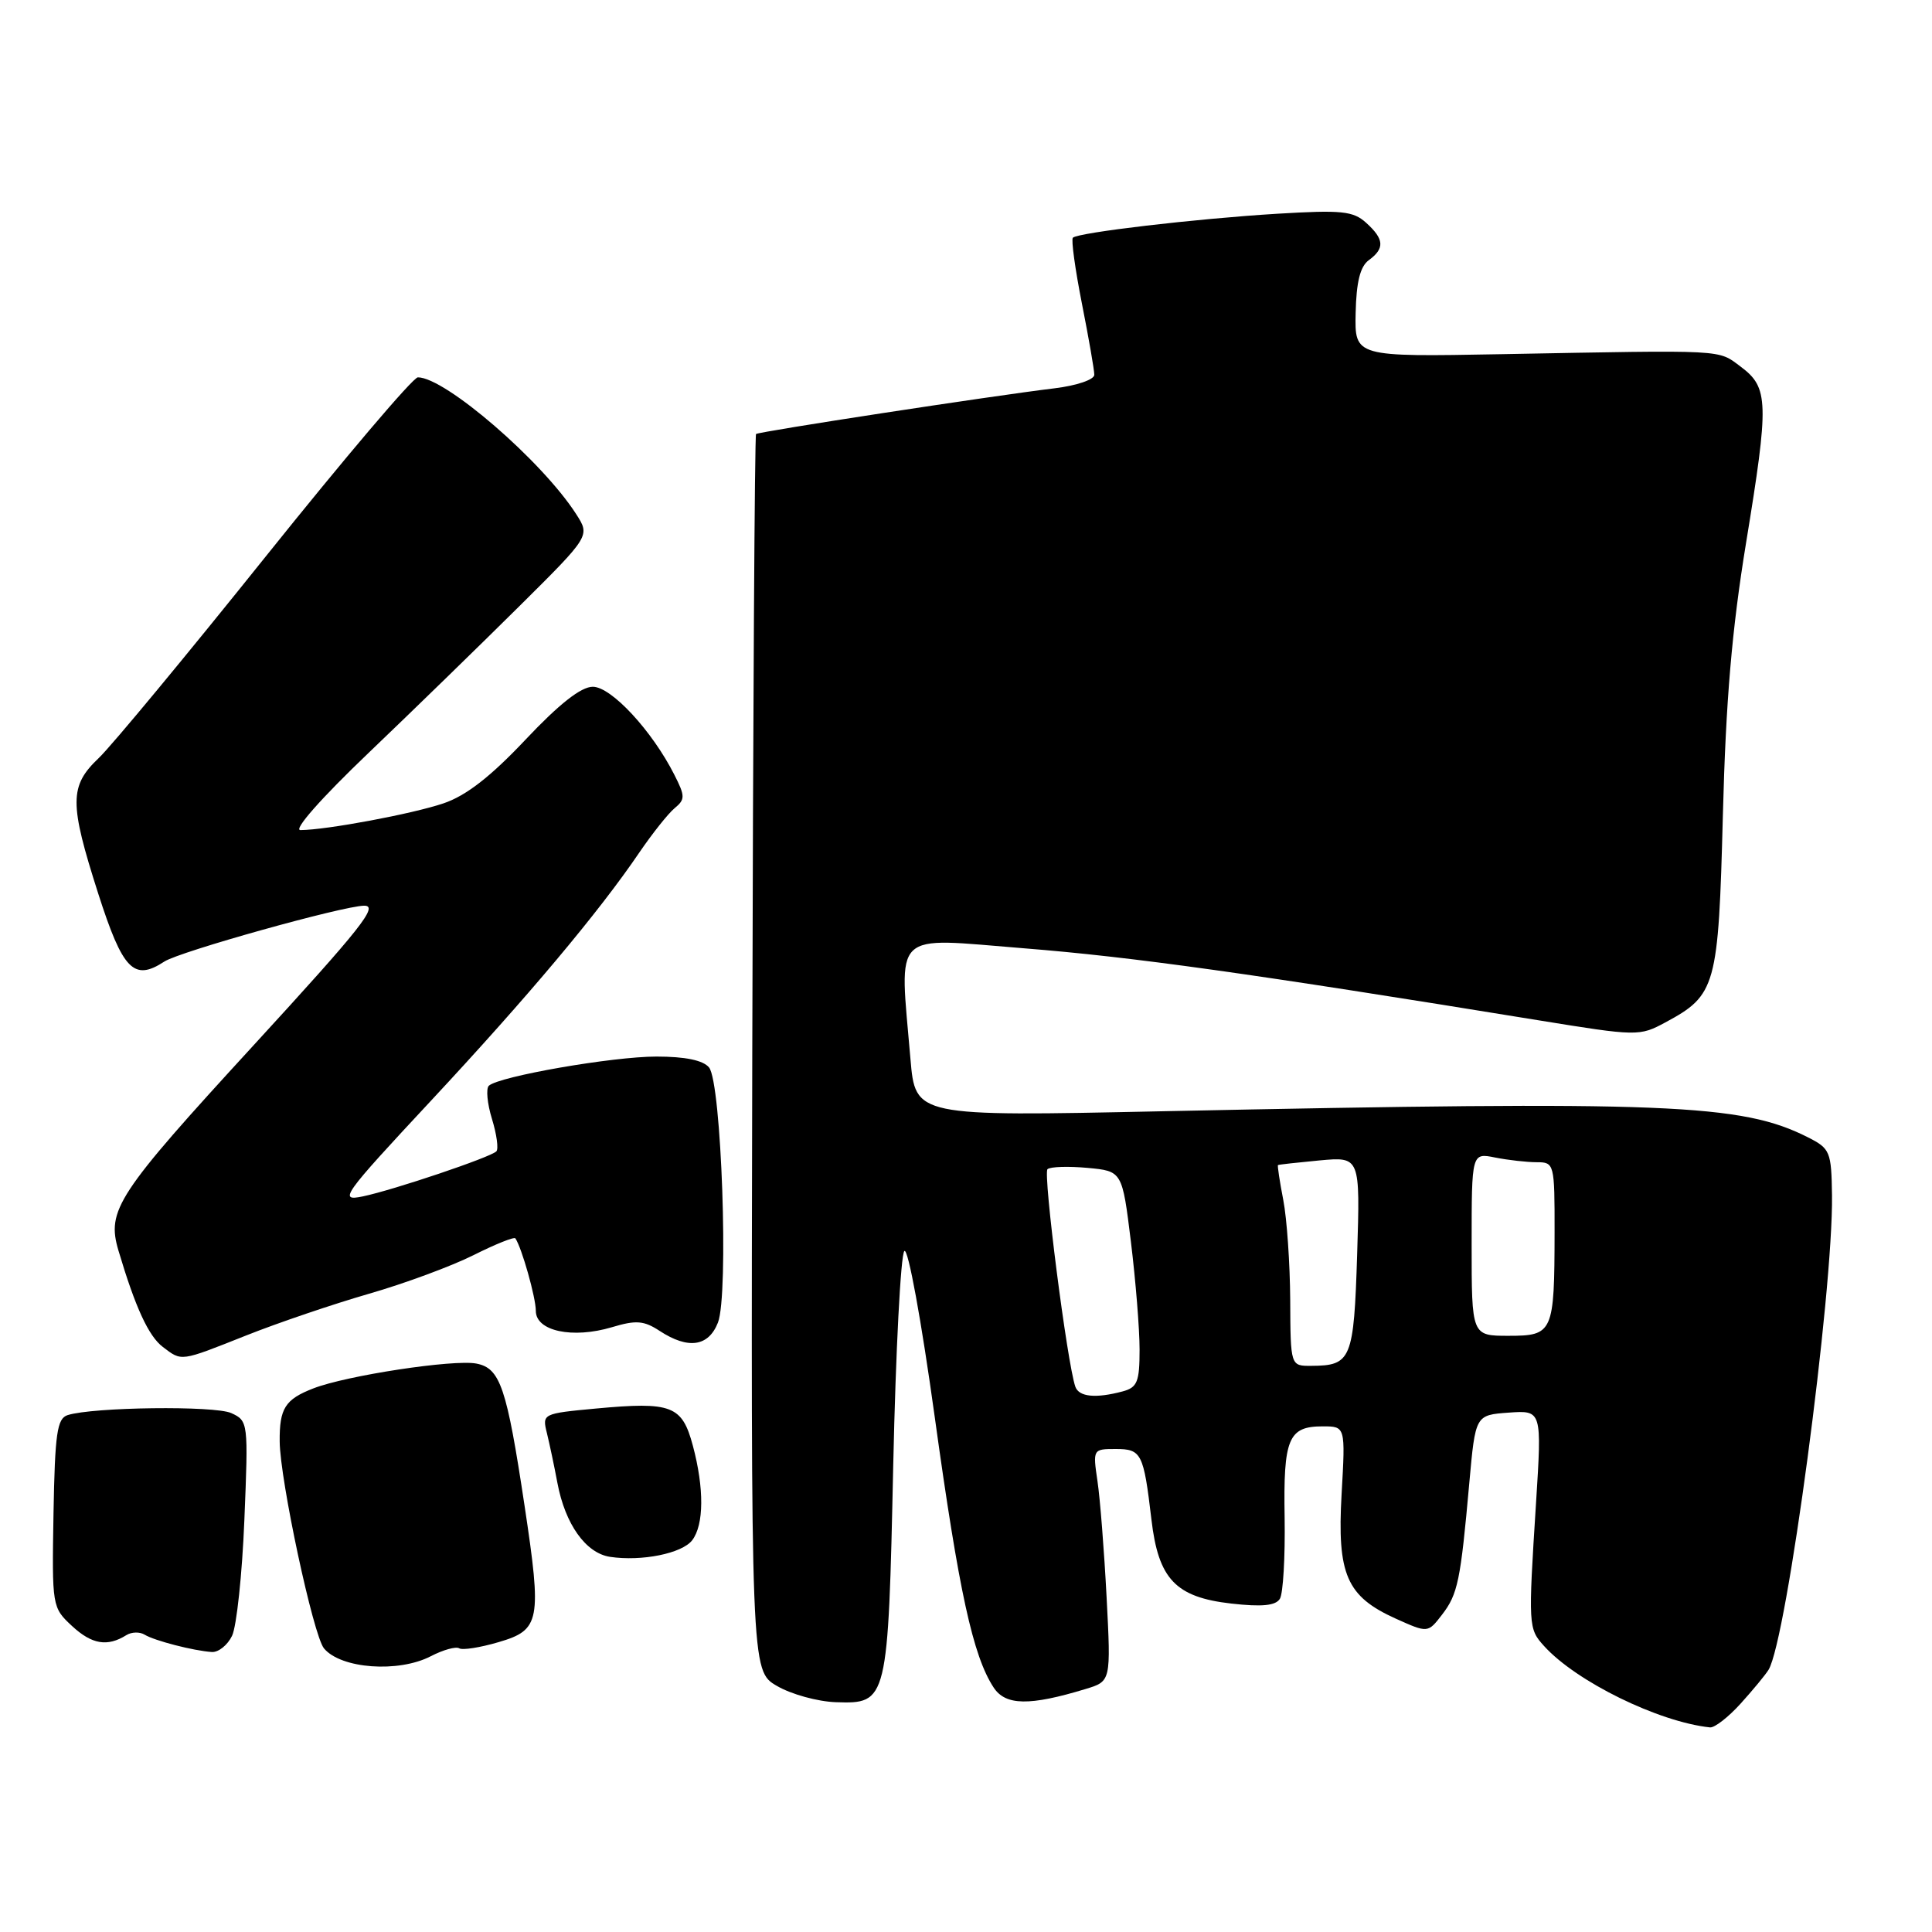 <?xml version="1.0" encoding="UTF-8" standalone="no"?>
<!DOCTYPE svg PUBLIC "-//W3C//DTD SVG 1.1//EN" "http://www.w3.org/Graphics/SVG/1.1/DTD/svg11.dtd" >
<svg xmlns="http://www.w3.org/2000/svg" xmlns:xlink="http://www.w3.org/1999/xlink" version="1.1" viewBox="0 0 256 256">
 <g >
 <path fill="currentColor"
d=" M 230.63 225.75 C 232.25 223.96 233.92 221.94 234.34 221.26 C 236.76 217.33 242.91 171.27 242.75 158.39 C 242.67 152.60 242.50 152.19 239.58 150.71 C 230.76 146.24 220.97 145.85 153.89 147.25 C 121.29 147.94 121.29 147.94 120.64 140.32 C 119.18 123.01 117.92 124.24 135.75 125.66 C 150.07 126.80 165.68 128.98 203.84 135.19 C 216.95 137.32 217.24 137.32 220.66 135.48 C 227.39 131.86 227.70 130.77 228.29 108.00 C 228.68 92.84 229.48 83.45 231.36 71.95 C 234.42 53.29 234.36 51.36 230.67 48.60 C 227.57 46.29 229.00 46.37 199.00 46.93 C 179.50 47.29 179.50 47.29 179.63 41.47 C 179.72 37.37 180.23 35.30 181.38 34.47 C 183.51 32.91 183.42 31.69 181.02 29.52 C 179.30 27.96 177.78 27.81 169.27 28.32 C 158.43 28.98 142.86 30.81 142.16 31.50 C 141.92 31.75 142.46 35.67 143.36 40.23 C 144.26 44.78 145.00 49.02 145.00 49.66 C 145.00 50.30 142.69 51.09 139.75 51.45 C 131.39 52.46 100.53 57.19 100.18 57.51 C 100.00 57.67 99.78 94.61 99.68 139.60 C 99.50 221.39 99.50 221.39 102.94 223.39 C 104.83 224.50 108.35 225.47 110.76 225.55 C 117.62 225.78 117.68 225.54 118.36 194.07 C 118.69 178.98 119.35 166.25 119.83 165.77 C 120.32 165.28 122.08 174.92 123.87 187.85 C 127.06 210.90 128.92 219.42 131.66 223.60 C 133.24 226.01 136.42 226.06 143.85 223.80 C 147.21 222.78 147.21 222.78 146.63 211.64 C 146.31 205.51 145.77 198.59 145.42 196.25 C 144.80 192.04 144.82 192.00 147.83 192.00 C 151.26 192.00 151.53 192.55 152.57 201.34 C 153.49 209.24 155.77 211.64 163.15 212.48 C 167.22 212.94 169.03 212.76 169.59 211.85 C 170.02 211.15 170.30 206.32 170.22 201.11 C 170.04 190.61 170.71 189.00 175.26 189.00 C 178.28 189.00 178.28 189.00 177.77 197.95 C 177.16 208.64 178.42 211.53 184.95 214.48 C 189.20 216.39 189.20 216.39 191.08 213.95 C 193.17 211.23 193.53 209.49 194.69 196.50 C 195.50 187.50 195.50 187.50 199.91 187.18 C 204.31 186.87 204.31 186.87 203.53 199.18 C 202.49 215.50 202.51 215.80 204.60 218.11 C 208.86 222.82 219.77 228.17 226.59 228.89 C 227.19 228.95 229.01 227.54 230.63 225.75 Z  M 57.08 219.46 C 58.72 218.61 60.41 218.14 60.85 218.41 C 61.28 218.68 63.63 218.31 66.07 217.59 C 71.58 215.98 71.81 214.78 69.51 199.54 C 67.14 183.81 66.29 181.29 63.12 180.68 C 60.10 180.10 45.92 182.26 41.52 183.97 C 37.78 185.42 37.02 186.61 37.06 191.00 C 37.10 196.10 41.51 216.71 42.93 218.42 C 45.17 221.12 52.79 221.68 57.08 219.46 Z  M 30.75 216.75 C 31.35 215.51 32.09 208.60 32.38 201.39 C 32.91 188.47 32.89 188.27 30.64 187.24 C 28.43 186.24 12.34 186.44 8.96 187.51 C 7.56 187.96 7.28 189.93 7.09 200.51 C 6.88 212.88 6.90 213.00 9.56 215.47 C 12.18 217.89 14.23 218.24 16.75 216.66 C 17.44 216.23 18.52 216.21 19.16 216.60 C 20.46 217.40 25.65 218.74 28.08 218.90 C 28.95 218.95 30.15 217.99 30.75 216.75 Z  M 91.72 204.09 C 93.28 202.05 93.32 197.21 91.81 191.57 C 90.38 186.23 89.02 185.71 78.95 186.64 C 71.89 187.30 71.83 187.33 72.47 189.90 C 72.82 191.33 73.45 194.30 73.86 196.50 C 74.89 201.97 77.62 205.80 80.83 206.29 C 85.02 206.92 90.38 205.84 91.72 204.09 Z  M 32.61 176.96 C 36.83 175.28 44.15 172.80 48.89 171.43 C 53.62 170.07 59.86 167.76 62.75 166.31 C 65.64 164.86 68.13 163.86 68.29 164.09 C 69.14 165.34 71.00 171.93 71.00 173.70 C 71.00 176.38 75.86 177.42 81.09 175.86 C 84.28 174.90 85.32 174.98 87.42 176.36 C 91.19 178.82 93.88 178.44 95.13 175.25 C 96.58 171.57 95.60 143.43 93.95 141.44 C 93.16 140.49 90.79 140.00 86.98 140.00 C 81.16 140.00 66.12 142.62 64.77 143.87 C 64.38 144.25 64.56 146.23 65.19 148.27 C 65.82 150.32 66.08 152.25 65.77 152.56 C 64.97 153.36 52.18 157.67 48.07 158.53 C 44.83 159.20 45.34 158.48 57.09 145.87 C 69.93 132.09 79.33 120.90 84.73 112.94 C 86.44 110.44 88.53 107.80 89.39 107.09 C 90.80 105.92 90.80 105.50 89.35 102.65 C 86.39 96.81 81.00 91.00 78.55 91.00 C 76.99 91.00 74.11 93.26 69.63 98.01 C 65.00 102.92 61.74 105.45 58.76 106.45 C 54.63 107.85 43.23 109.98 39.81 109.99 C 38.82 110.00 42.54 105.78 48.81 99.79 C 54.69 94.17 63.71 85.39 68.85 80.29 C 78.20 71.01 78.20 71.01 76.35 68.13 C 71.84 61.10 58.99 50.00 55.37 50.00 C 54.73 50.00 45.66 60.69 35.20 73.75 C 24.74 86.81 14.79 98.82 13.09 100.44 C 9.18 104.15 9.17 106.39 13.01 118.39 C 16.27 128.55 17.73 130.06 21.78 127.41 C 23.79 126.09 45.44 120.04 48.25 120.01 C 50.22 119.99 47.89 122.93 33.55 138.56 C 15.47 158.26 14.10 160.35 15.70 165.72 C 17.94 173.26 19.69 177.05 21.58 178.48 C 24.12 180.41 23.82 180.45 32.61 176.96 Z  M 142.49 183.75 C 141.41 180.69 138.18 155.44 138.80 154.92 C 139.19 154.59 141.57 154.52 144.10 154.75 C 148.70 155.18 148.70 155.18 149.85 164.53 C 150.48 169.67 151.00 176.11 151.00 178.82 C 151.00 183.10 150.70 183.85 148.75 184.37 C 145.19 185.32 142.97 185.10 142.49 183.75 Z  M 170.96 172.25 C 170.93 167.44 170.52 161.47 170.04 159.00 C 169.56 156.53 169.25 154.45 169.34 154.38 C 169.43 154.31 171.91 154.04 174.86 153.76 C 180.23 153.27 180.23 153.27 179.83 166.20 C 179.39 180.15 179.06 180.96 173.75 180.98 C 171.00 181.00 171.00 181.00 170.96 172.25 Z  M 195.00 164.88 C 195.00 152.75 195.00 152.75 198.12 153.38 C 199.84 153.72 202.32 154.00 203.62 154.00 C 205.95 154.00 206.00 154.18 205.99 163.25 C 205.97 176.60 205.79 177.00 199.88 177.00 C 195.00 177.00 195.00 177.00 195.00 164.88 Z "/>
</g>
</svg>